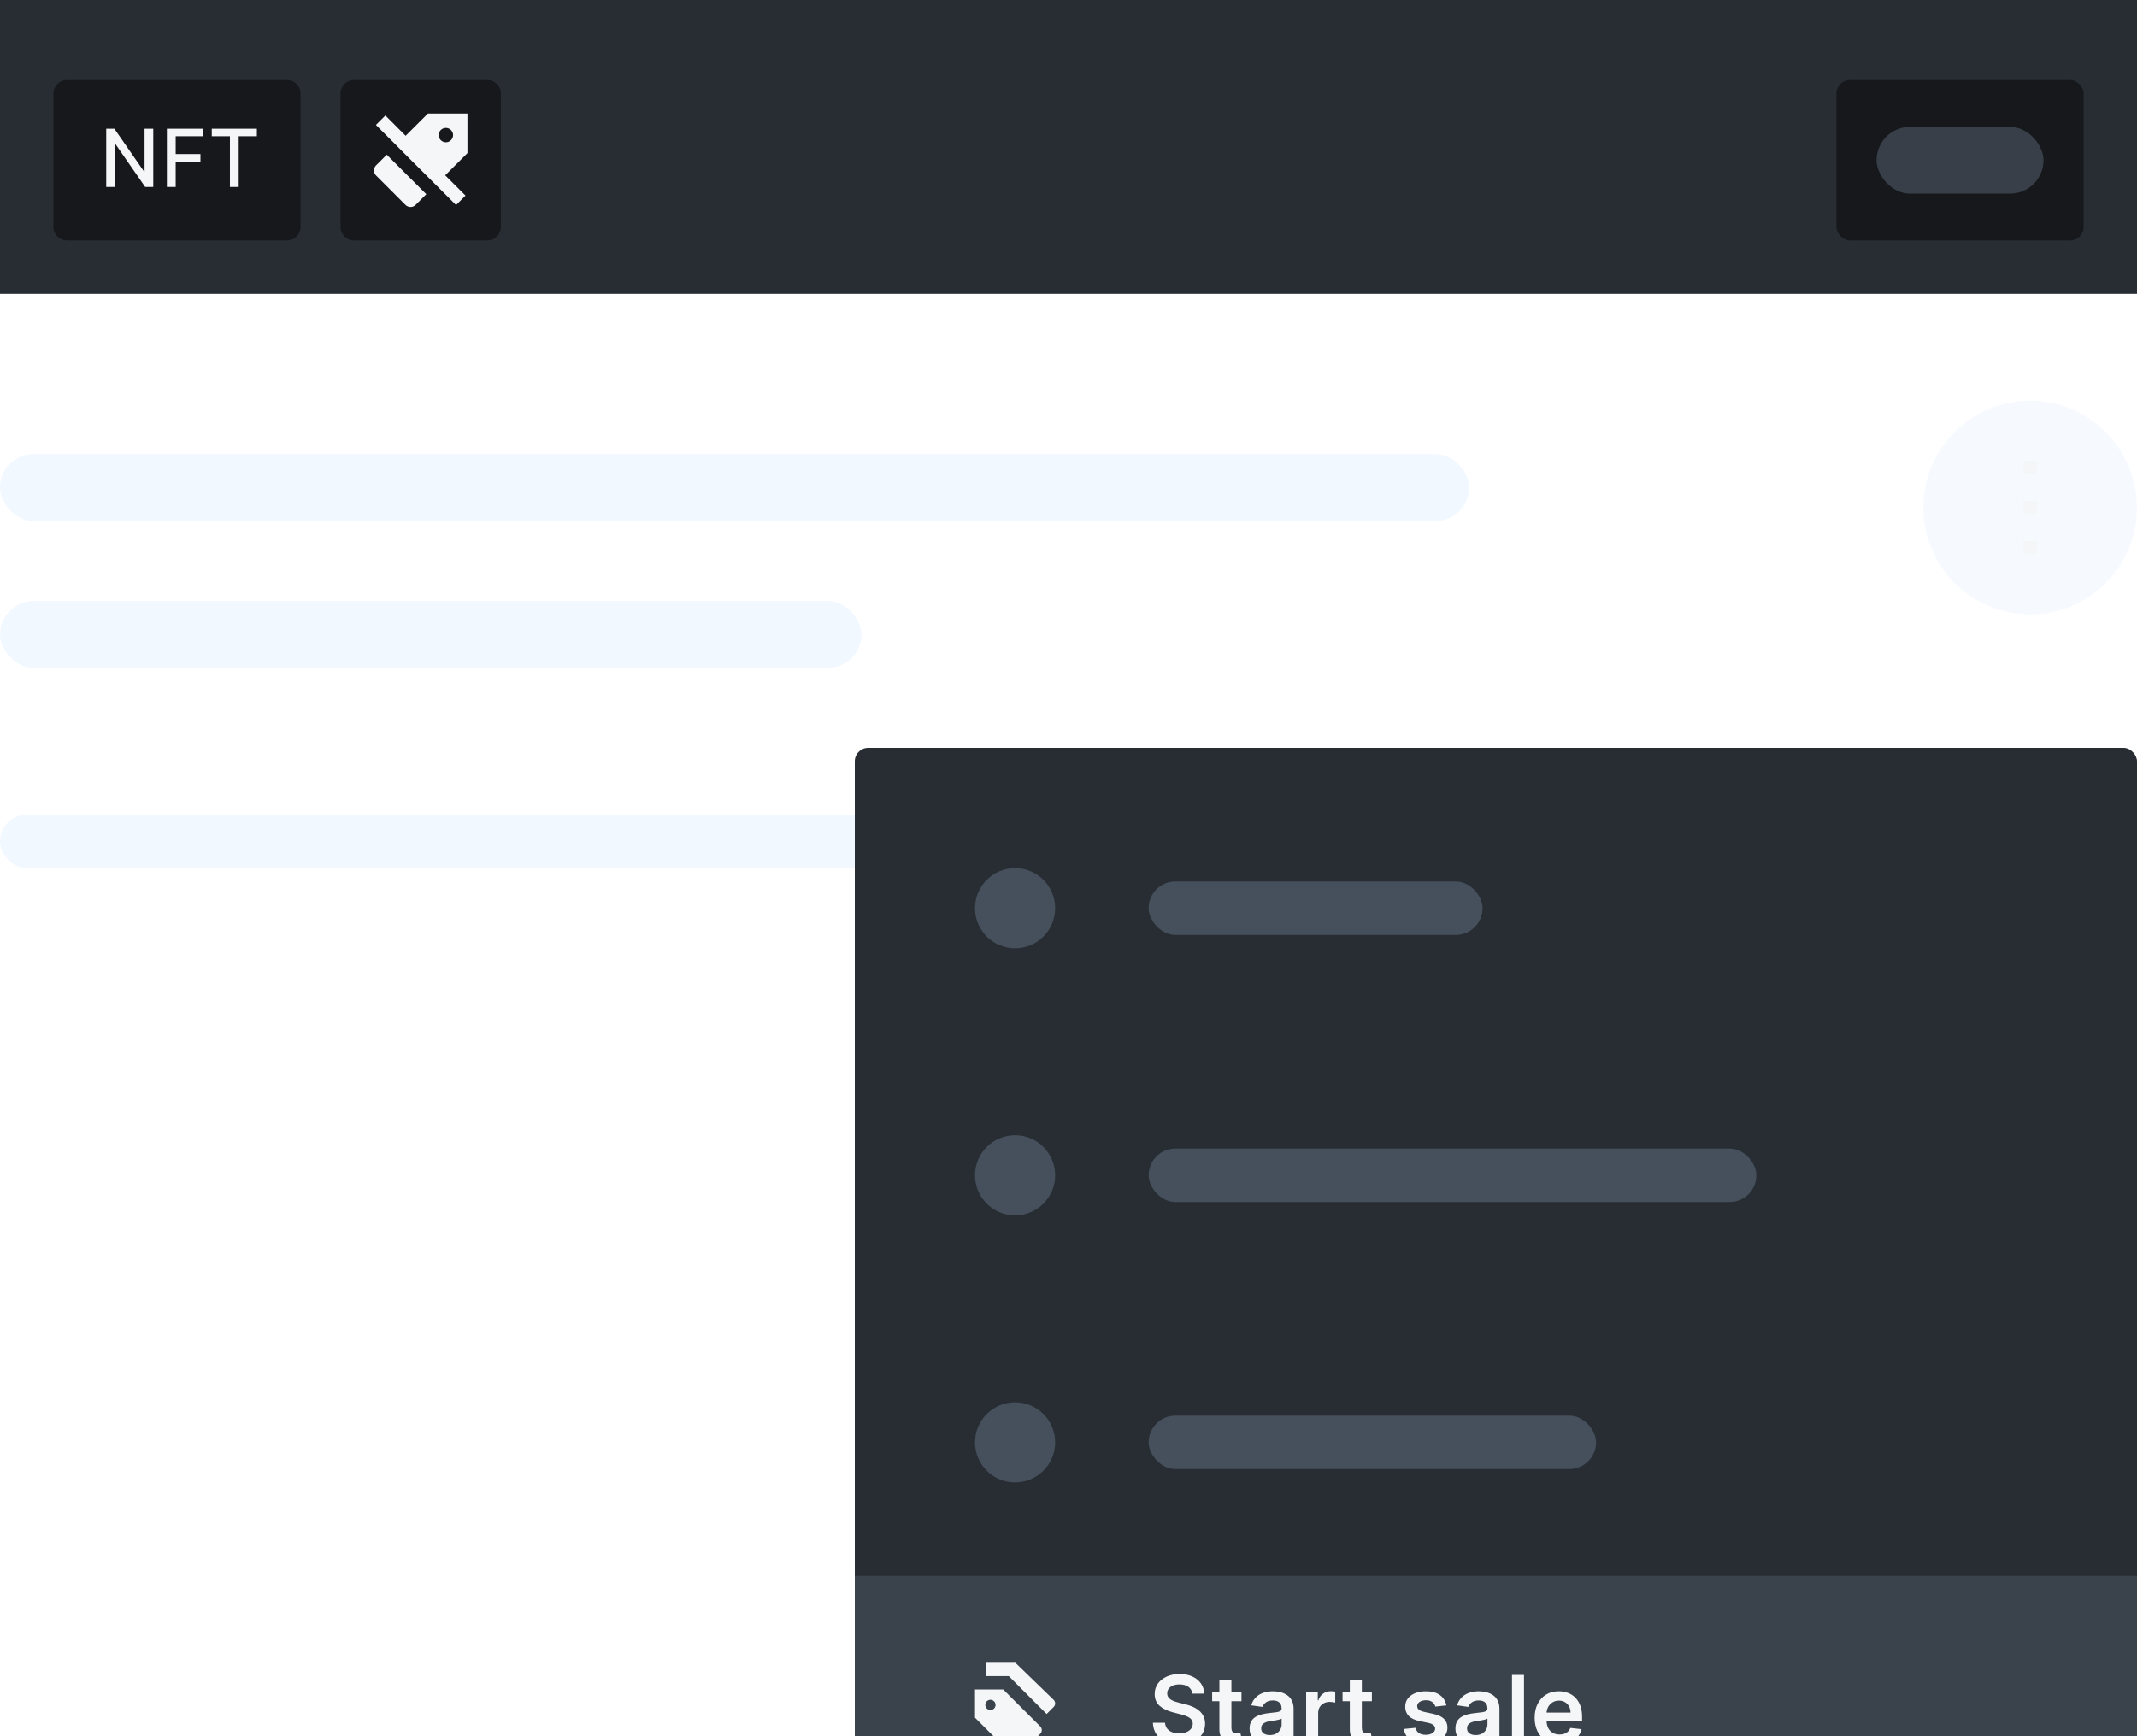 <svg width="320" height="260" viewBox="0 0 320 260" fill="none" xmlns="http://www.w3.org/2000/svg">
<g clip-path="url(#clip0_1038_9458)">
<rect width="320" height="180.005" transform="translate(0 -136)" fill="#C2E0FF" fill-opacity="0.2"/>
<g clip-path="url(#clip1_1038_9458)">
<rect y="-136" width="320" height="180.005" fill="#272D33"/>
<g clip-path="url(#clip2_1038_9458)">
<g filter="url(#filter0_b_1038_9458)">
<path d="M8 14C8 12.895 8.895 12 10 12H43C44.105 12 45 12.895 45 14V34C45 35.105 44.105 36 43 36H10C8.895 36 8 35.105 8 34V14Z" fill="#101214" fill-opacity="0.75"/>
<path d="M22.95 19.273V28H21.74L17.304 21.599H17.223V28H15.906V19.273H17.125L21.565 25.682H21.646V19.273H22.95ZM24.991 28V19.273H30.403V20.406H26.308V23.065H30.015V24.195H26.308V28H24.991ZM31.712 20.406V19.273H38.466V20.406H35.743V28H34.431V20.406H31.712Z" fill="#F4F6F8"/>
</g>
<g filter="url(#filter1_b_1038_9458)">
<path d="M51 14C51 12.895 51.895 12 53 12H73C74.105 12 75 12.895 75 14V34C75 35.105 74.105 36 73 36H53C51.895 36 51 35.105 51 34V14Z" fill="#101214" fill-opacity="0.75"/>
<path d="M56.315 24.762L57.913 23.163L63.837 29.086L62.238 30.685C62.036 30.887 61.762 31 61.477 31C61.191 31 60.917 30.887 60.715 30.685L56.315 26.284C56.113 26.082 56 25.808 56 25.523C56 25.237 56.113 24.963 56.315 24.762Z" fill="#F4F6F8"/>
<path fill-rule="evenodd" clip-rule="evenodd" d="M65.251 27.672L59.328 21.749L59.331 21.745L56.293 18.707L57.707 17.293L60.745 20.331L64.077 17H70V22.923L66.668 26.254L69.707 29.293L68.293 30.707L65.254 27.669L65.251 27.672ZM66.769 21.308C66.982 21.308 67.19 21.245 67.367 21.126C67.544 21.008 67.682 20.84 67.764 20.643C67.845 20.446 67.867 20.23 67.825 20.021C67.784 19.812 67.681 19.62 67.53 19.469C67.38 19.319 67.188 19.216 66.979 19.175C66.77 19.133 66.554 19.154 66.357 19.236C66.16 19.317 65.992 19.455 65.874 19.633C65.755 19.81 65.692 20.018 65.692 20.231C65.692 20.516 65.805 20.79 66.007 20.992C66.209 21.194 66.483 21.308 66.769 21.308Z" fill="#F4F6F8"/>
</g>
<g filter="url(#filter2_b_1038_9458)">
<rect x="275" y="12" width="37" height="24" rx="2" fill="#101214" fill-opacity="0.75"/>
<rect x="281" y="19" width="25" height="10" rx="5" fill="#C2E0FF" fill-opacity="0.2"/>
</g>
</g>
</g>
<rect y="68.005" width="220" height="10" rx="5" fill="#C2E0FF" fill-opacity="0.2"/>
<rect y="90.005" width="129" height="10" rx="5" fill="#C2E0FF" fill-opacity="0.2"/>
<rect y="122.005" width="158" height="8" rx="4" fill="#C2E0FF" fill-opacity="0.2"/>
<path d="M288 76.005C288 67.169 295.163 60.005 304 60.005C312.837 60.005 320 67.169 320 76.005C320 84.842 312.837 92.005 304 92.005C295.163 92.005 288 84.842 288 76.005Z" fill="#BBD9F6" fill-opacity="0.13"/>
<path d="M303 69.005H305V71.005H303V69.005Z" fill="#F4F6F8"/>
<path d="M303 75.005H305V77.005H303V75.005Z" fill="#F4F6F8"/>
<path d="M303 81.005H305V83.005H303V81.005Z" fill="#F4F6F8"/>
<g filter="url(#filter3_dd_1038_9458)">
<rect x="128" y="92" width="192" height="168" rx="2" fill="#272D33"/>
<circle cx="152" cy="116" r="6" fill="#C2E0FF" fill-opacity="0.2"/>
<rect x="172" y="112" width="50" height="8" rx="4" fill="#C2E0FF" fill-opacity="0.2"/>
<circle cx="152" cy="156" r="6" fill="#C2E0FF" fill-opacity="0.2"/>
<rect x="172" y="152" width="91" height="8" rx="4" fill="#C2E0FF" fill-opacity="0.2"/>
<circle cx="152" cy="196" r="6" fill="#C2E0FF" fill-opacity="0.2"/>
<rect x="172" y="192" width="67" height="8" rx="4" fill="#C2E0FF" fill-opacity="0.2"/>
<rect width="192" height="40" transform="translate(128 216)" fill="#BBD9F6" fill-opacity="0.13"/>
<path d="M152.047 229L157.767 234.544C157.916 234.688 158 234.884 158 235.088C158 235.292 157.916 235.487 157.767 235.632L156.72 236.67L151.06 231H147.682V229H152.047Z" fill="#F4F6F8"/>
<path fill-rule="evenodd" clip-rule="evenodd" d="M150.231 233L155.775 238.544C155.919 238.688 156 238.884 156 239.088C156 239.292 155.919 239.487 155.775 239.632L152.632 242.775C152.487 242.919 152.292 243 152.088 243C151.884 243 151.688 242.919 151.544 242.775L146 237.231V233H150.231ZM147.88 235.947C148.007 236.032 148.156 236.077 148.308 236.077C148.512 236.077 148.707 235.996 148.852 235.852C148.996 235.707 149.077 235.512 149.077 235.308C149.077 235.156 149.032 235.007 148.947 234.88C148.863 234.754 148.743 234.655 148.602 234.597C148.462 234.539 148.307 234.524 148.158 234.553C148.008 234.583 147.871 234.656 147.764 234.764C147.656 234.871 147.583 235.008 147.553 235.158C147.524 235.307 147.539 235.462 147.597 235.602C147.655 235.743 147.754 235.863 147.88 235.947Z" fill="#F4F6F8"/>
<path d="M178.539 233.617C178.492 233.183 178.297 232.845 177.952 232.603C177.611 232.361 177.166 232.24 176.62 232.24C176.235 232.24 175.905 232.298 175.63 232.414C175.355 232.53 175.145 232.687 174.999 232.886C174.853 233.085 174.778 233.312 174.775 233.567C174.775 233.78 174.823 233.964 174.919 234.119C175.019 234.275 175.153 234.408 175.322 234.517C175.491 234.623 175.678 234.713 175.884 234.786C176.089 234.858 176.296 234.92 176.505 234.969L177.46 235.208C177.844 235.298 178.214 235.419 178.568 235.571C178.926 235.723 179.246 235.916 179.528 236.148C179.813 236.38 180.038 236.66 180.204 236.988C180.37 237.316 180.453 237.701 180.453 238.141C180.453 238.738 180.3 239.263 179.995 239.717C179.69 240.168 179.25 240.521 178.673 240.776C178.099 241.028 177.405 241.154 176.59 241.154C175.798 241.154 175.11 241.031 174.527 240.786C173.947 240.541 173.492 240.183 173.164 239.712C172.84 239.242 172.664 238.668 172.637 237.992H174.452C174.478 238.347 174.588 238.642 174.78 238.877C174.972 239.112 175.223 239.288 175.531 239.404C175.842 239.52 176.19 239.578 176.575 239.578C176.976 239.578 177.327 239.518 177.629 239.399C177.934 239.277 178.172 239.107 178.345 238.892C178.517 238.673 178.605 238.418 178.608 238.126C178.605 237.861 178.527 237.643 178.375 237.47C178.222 237.295 178.008 237.149 177.733 237.033C177.461 236.913 177.143 236.807 176.779 236.714L175.62 236.416C174.782 236.201 174.119 235.874 173.632 235.437C173.148 234.996 172.906 234.411 172.906 233.682C172.906 233.082 173.068 232.557 173.393 232.106C173.721 231.655 174.167 231.305 174.73 231.057C175.294 230.805 175.932 230.679 176.644 230.679C177.367 230.679 178 230.805 178.544 231.057C179.09 231.305 179.52 231.652 179.831 232.096C180.143 232.537 180.304 233.044 180.313 233.617H178.539ZM185.901 233.364V234.756H181.511V233.364H185.901ZM182.595 231.534H184.394V238.703C184.394 238.945 184.431 239.131 184.504 239.26C184.58 239.386 184.679 239.472 184.802 239.518C184.925 239.565 185.061 239.588 185.21 239.588C185.322 239.588 185.425 239.58 185.518 239.563C185.614 239.547 185.687 239.532 185.737 239.518L186.04 240.925C185.944 240.959 185.806 240.995 185.627 241.035C185.452 241.075 185.236 241.098 184.981 241.104C184.53 241.118 184.124 241.05 183.763 240.901C183.402 240.748 183.115 240.513 182.903 240.195C182.694 239.876 182.591 239.479 182.595 239.001V231.534ZM189.673 241.154C189.189 241.154 188.754 241.068 188.366 240.896C187.981 240.72 187.676 240.461 187.451 240.12C187.229 239.779 187.118 239.358 187.118 238.857C187.118 238.426 187.197 238.07 187.357 237.788C187.516 237.507 187.733 237.281 188.008 237.112C188.283 236.943 188.593 236.816 188.937 236.729C189.286 236.64 189.645 236.575 190.016 236.536C190.464 236.489 190.827 236.448 191.105 236.411C191.384 236.371 191.586 236.312 191.712 236.232C191.841 236.149 191.906 236.022 191.906 235.849V235.82C191.906 235.445 191.795 235.155 191.572 234.95C191.35 234.744 191.031 234.641 190.613 234.641C190.172 234.641 189.822 234.737 189.564 234.93C189.309 235.122 189.136 235.349 189.047 235.611L187.366 235.372C187.499 234.908 187.718 234.52 188.023 234.209C188.328 233.894 188.701 233.659 189.141 233.503C189.582 233.344 190.069 233.264 190.603 233.264C190.971 233.264 191.337 233.307 191.702 233.393C192.066 233.48 192.399 233.622 192.701 233.821C193.003 234.017 193.245 234.283 193.427 234.621C193.612 234.96 193.705 235.382 193.705 235.889V241H191.975V239.951H191.915C191.806 240.163 191.652 240.362 191.453 240.548C191.258 240.73 191.011 240.877 190.712 240.99C190.417 241.099 190.071 241.154 189.673 241.154ZM190.141 239.832C190.502 239.832 190.815 239.76 191.08 239.618C191.345 239.472 191.549 239.28 191.692 239.041C191.838 238.803 191.911 238.542 191.911 238.261V237.361C191.854 237.407 191.758 237.45 191.622 237.49C191.49 237.53 191.34 237.565 191.175 237.594C191.009 237.624 190.845 237.651 190.683 237.674C190.52 237.697 190.379 237.717 190.26 237.734C189.991 237.77 189.751 237.83 189.539 237.913C189.327 237.996 189.16 238.112 189.037 238.261C188.914 238.406 188.853 238.595 188.853 238.827C188.853 239.159 188.974 239.409 189.216 239.578C189.458 239.747 189.766 239.832 190.141 239.832ZM195.585 241V233.364H197.33V234.636H197.409C197.549 234.196 197.787 233.856 198.125 233.617C198.467 233.375 198.856 233.254 199.294 233.254C199.393 233.254 199.504 233.259 199.627 233.269C199.753 233.276 199.857 233.287 199.94 233.304V234.96C199.864 234.933 199.743 234.91 199.577 234.89C199.415 234.867 199.257 234.855 199.105 234.855C198.777 234.855 198.482 234.926 198.22 235.069C197.961 235.208 197.757 235.402 197.608 235.651C197.459 235.899 197.385 236.186 197.385 236.511V241H195.585ZM205.429 233.364V234.756H201.039V233.364H205.429ZM202.123 231.534H203.923V238.703C203.923 238.945 203.959 239.131 204.032 239.26C204.108 239.386 204.208 239.472 204.33 239.518C204.453 239.565 204.589 239.588 204.738 239.588C204.851 239.588 204.953 239.58 205.046 239.563C205.142 239.547 205.215 239.532 205.265 239.518L205.568 240.925C205.472 240.959 205.335 240.995 205.156 241.035C204.98 241.075 204.765 241.098 204.509 241.104C204.059 241.118 203.653 241.05 203.291 240.901C202.93 240.748 202.643 240.513 202.431 240.195C202.222 239.876 202.12 239.479 202.123 239.001V231.534ZM216.582 235.382L214.942 235.561C214.895 235.395 214.814 235.24 214.698 235.094C214.585 234.948 214.433 234.83 214.241 234.741C214.049 234.651 213.813 234.607 213.535 234.607C213.16 234.607 212.845 234.688 212.59 234.85C212.338 235.013 212.214 235.223 212.217 235.482C212.214 235.704 212.295 235.884 212.461 236.023C212.63 236.163 212.908 236.277 213.296 236.366L214.599 236.645C215.321 236.801 215.858 237.048 216.21 237.386C216.564 237.724 216.743 238.166 216.746 238.713C216.743 239.194 216.602 239.618 216.324 239.986C216.049 240.35 215.666 240.635 215.175 240.841C214.685 241.046 214.121 241.149 213.485 241.149C212.55 241.149 211.798 240.954 211.228 240.562C210.658 240.168 210.318 239.62 210.209 238.917L211.964 238.748C212.043 239.093 212.212 239.353 212.471 239.528C212.729 239.704 213.066 239.792 213.48 239.792C213.908 239.792 214.251 239.704 214.509 239.528C214.771 239.353 214.902 239.136 214.902 238.877C214.902 238.658 214.817 238.478 214.648 238.335C214.483 238.193 214.224 238.083 213.873 238.007L212.57 237.734C211.838 237.581 211.296 237.324 210.945 236.963C210.593 236.598 210.419 236.138 210.423 235.581C210.419 235.11 210.547 234.703 210.805 234.358C211.067 234.01 211.43 233.741 211.894 233.553C212.361 233.36 212.9 233.264 213.51 233.264C214.405 233.264 215.109 233.455 215.623 233.836C216.14 234.217 216.46 234.732 216.582 235.382ZM220.498 241.154C220.014 241.154 219.578 241.068 219.19 240.896C218.806 240.72 218.501 240.461 218.276 240.12C218.054 239.779 217.943 239.358 217.943 238.857C217.943 238.426 218.022 238.07 218.181 237.788C218.34 237.507 218.557 237.281 218.832 237.112C219.108 236.943 219.417 236.816 219.762 236.729C220.11 236.64 220.47 236.575 220.841 236.536C221.288 236.489 221.651 236.448 221.93 236.411C222.208 236.371 222.41 236.312 222.536 236.232C222.666 236.149 222.73 236.022 222.73 235.849V235.82C222.73 235.445 222.619 235.155 222.397 234.95C222.175 234.744 221.855 234.641 221.438 234.641C220.997 234.641 220.647 234.737 220.389 234.93C220.133 235.122 219.961 235.349 219.871 235.611L218.191 235.372C218.324 234.908 218.542 234.52 218.847 234.209C219.152 233.894 219.525 233.659 219.966 233.503C220.407 233.344 220.894 233.264 221.428 233.264C221.795 233.264 222.162 233.307 222.526 233.393C222.891 233.48 223.224 233.622 223.526 233.821C223.827 234.017 224.069 234.283 224.251 234.621C224.437 234.96 224.53 235.382 224.53 235.889V241H222.8V239.951H222.74C222.631 240.163 222.477 240.362 222.278 240.548C222.082 240.73 221.835 240.877 221.537 240.99C221.242 241.099 220.896 241.154 220.498 241.154ZM220.965 239.832C221.327 239.832 221.64 239.76 221.905 239.618C222.17 239.472 222.374 239.28 222.516 239.041C222.662 238.803 222.735 238.542 222.735 238.261V237.361C222.679 237.407 222.583 237.45 222.447 237.49C222.314 237.53 222.165 237.565 221.999 237.594C221.834 237.624 221.67 237.651 221.507 237.674C221.345 237.697 221.204 237.717 221.085 237.734C220.816 237.77 220.576 237.83 220.364 237.913C220.152 237.996 219.984 238.112 219.862 238.261C219.739 238.406 219.678 238.595 219.678 238.827C219.678 239.159 219.799 239.409 220.041 239.578C220.282 239.747 220.591 239.832 220.965 239.832ZM228.209 230.818V241H226.41V230.818H228.209ZM233.511 241.149C232.745 241.149 232.084 240.99 231.527 240.672C230.973 240.35 230.548 239.896 230.249 239.31C229.951 238.72 229.802 238.025 229.802 237.227C229.802 236.441 229.951 235.752 230.249 235.158C230.551 234.562 230.972 234.098 231.512 233.766C232.052 233.432 232.687 233.264 233.416 233.264C233.887 233.264 234.331 233.34 234.749 233.493C235.169 233.642 235.541 233.874 235.862 234.189C236.187 234.504 236.442 234.905 236.628 235.392C236.813 235.876 236.906 236.453 236.906 237.122V237.674H230.647V236.461H235.181C235.178 236.116 235.103 235.81 234.957 235.541C234.811 235.269 234.608 235.056 234.346 234.9C234.087 234.744 233.786 234.666 233.441 234.666C233.073 234.666 232.75 234.756 232.472 234.935C232.193 235.11 231.976 235.342 231.82 235.631C231.668 235.916 231.59 236.229 231.587 236.57V237.629C231.587 238.073 231.668 238.455 231.83 238.773C231.993 239.088 232.22 239.33 232.511 239.499C232.803 239.664 233.144 239.747 233.535 239.747C233.797 239.747 234.034 239.711 234.246 239.638C234.459 239.562 234.642 239.451 234.798 239.305C234.954 239.159 235.072 238.978 235.151 238.763L236.832 238.952C236.726 239.396 236.523 239.784 236.225 240.115C235.93 240.443 235.552 240.698 235.092 240.881C234.631 241.06 234.104 241.149 233.511 241.149Z" fill="#F4F6F8"/>
</g>
</g>
<defs>
<filter id="filter0_b_1038_9458" x="-24" y="-20" width="101" height="88" filterUnits="userSpaceOnUse" color-interpolation-filters="sRGB">
<feFlood flood-opacity="0" result="BackgroundImageFix"/>
<feGaussianBlur in="BackgroundImage" stdDeviation="16"/>
<feComposite in2="SourceAlpha" operator="in" result="effect1_backgroundBlur_1038_9458"/>
<feBlend mode="normal" in="SourceGraphic" in2="effect1_backgroundBlur_1038_9458" result="shape"/>
</filter>
<filter id="filter1_b_1038_9458" x="19" y="-20" width="88" height="88" filterUnits="userSpaceOnUse" color-interpolation-filters="sRGB">
<feFlood flood-opacity="0" result="BackgroundImageFix"/>
<feGaussianBlur in="BackgroundImage" stdDeviation="16"/>
<feComposite in2="SourceAlpha" operator="in" result="effect1_backgroundBlur_1038_9458"/>
<feBlend mode="normal" in="SourceGraphic" in2="effect1_backgroundBlur_1038_9458" result="shape"/>
</filter>
<filter id="filter2_b_1038_9458" x="243" y="-20" width="101" height="88" filterUnits="userSpaceOnUse" color-interpolation-filters="sRGB">
<feFlood flood-opacity="0" result="BackgroundImageFix"/>
<feGaussianBlur in="BackgroundImage" stdDeviation="16"/>
<feComposite in2="SourceAlpha" operator="in" result="effect1_backgroundBlur_1038_9458"/>
<feBlend mode="normal" in="SourceGraphic" in2="effect1_backgroundBlur_1038_9458" result="shape"/>
</filter>
<filter id="filter3_dd_1038_9458" x="96" y="76" width="256" height="232" filterUnits="userSpaceOnUse" color-interpolation-filters="sRGB">
<feFlood flood-opacity="0" result="BackgroundImageFix"/>
<feColorMatrix in="SourceAlpha" type="matrix" values="0 0 0 0 0 0 0 0 0 0 0 0 0 0 0 0 0 0 127 0" result="hardAlpha"/>
<feOffset dy="16"/>
<feGaussianBlur stdDeviation="16"/>
<feColorMatrix type="matrix" values="0 0 0 0 0 0 0 0 0 0 0 0 0 0 0 0 0 0 0.16 0"/>
<feBlend mode="normal" in2="BackgroundImageFix" result="effect1_dropShadow_1038_9458"/>
<feColorMatrix in="SourceAlpha" type="matrix" values="0 0 0 0 0 0 0 0 0 0 0 0 0 0 0 0 0 0 127 0" result="hardAlpha"/>
<feOffset dy="4"/>
<feGaussianBlur stdDeviation="4"/>
<feColorMatrix type="matrix" values="0 0 0 0 0 0 0 0 0 0 0 0 0 0 0 0 0 0 0.1 0"/>
<feBlend mode="normal" in2="effect1_dropShadow_1038_9458" result="effect2_dropShadow_1038_9458"/>
<feBlend mode="normal" in="SourceGraphic" in2="effect2_dropShadow_1038_9458" result="shape"/>
</filter>
<clipPath id="clip0_1038_9458">
<rect width="320" height="260" fill="white"/>
</clipPath>
<clipPath id="clip1_1038_9458">
<rect width="320" height="180.005" fill="white" transform="translate(0 -136)"/>
</clipPath>
<clipPath id="clip2_1038_9458">
<rect width="320" height="180.005" fill="white" transform="translate(0 -136)"/>
</clipPath>
</defs>
</svg>
